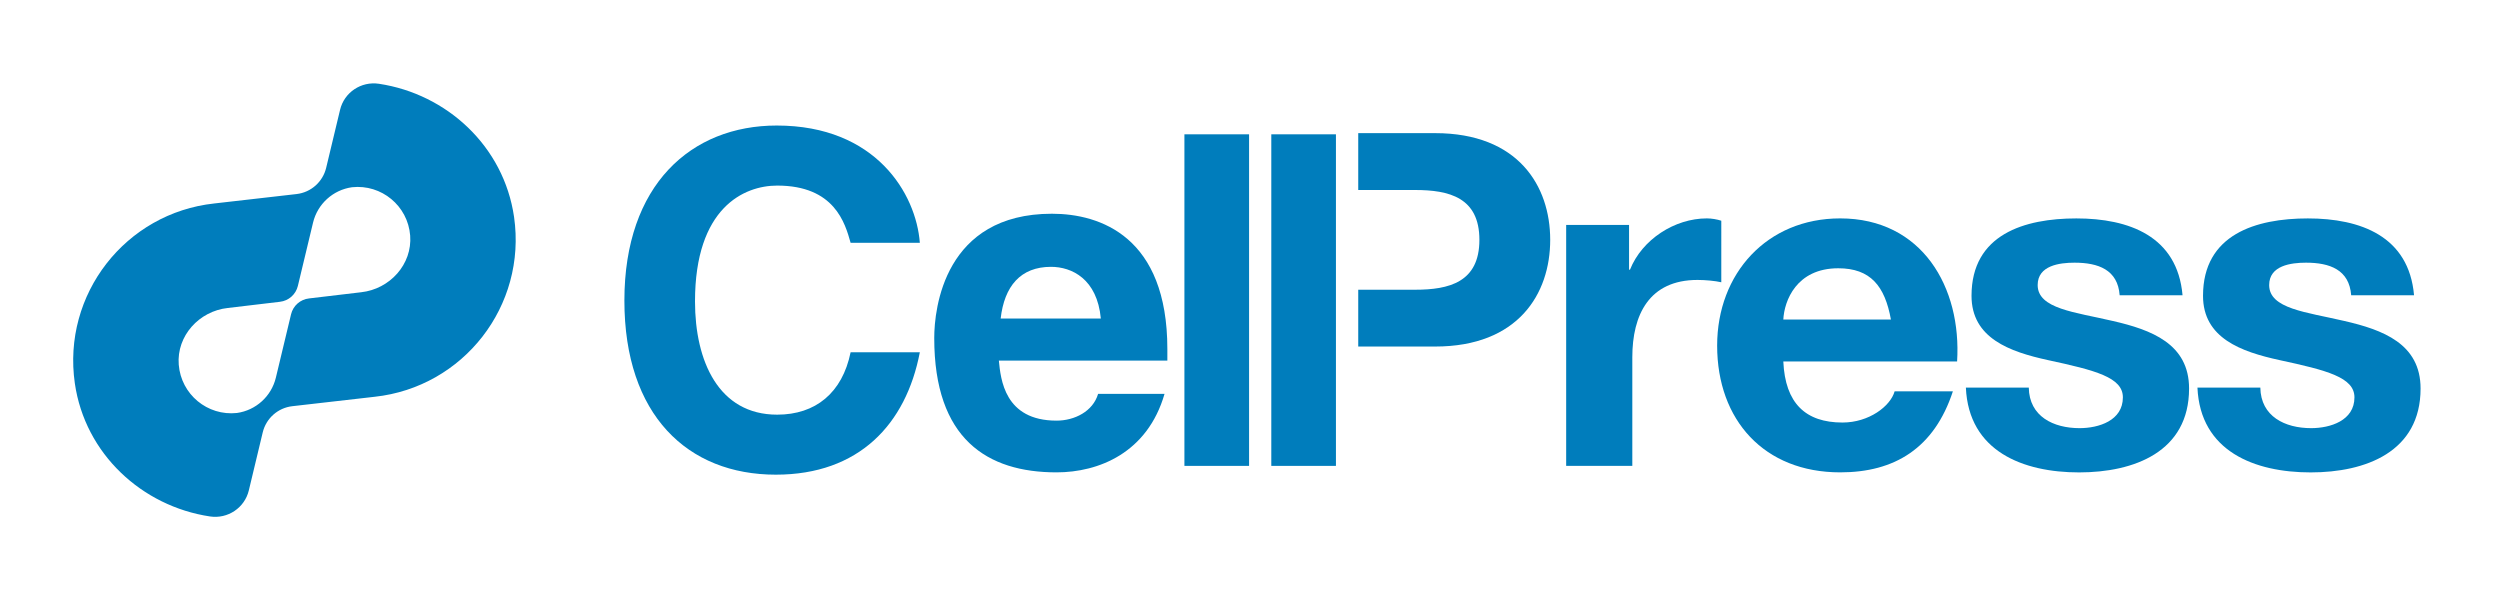 <?xml version="1.0" encoding="utf-8"?>
<!-- Generator: Adobe Illustrator 24.0.0, SVG Export Plug-In . SVG Version: 6.00 Build 0)  -->
<svg version="1.1" id="Layer_1" xmlns="http://www.w3.org/2000/svg" xmlns:xlink="http://www.w3.org/1999/xlink" x="0px" y="0px"
	 viewBox="0 0 1041.57 249.97" style="enable-background:new 0 0 1041.57 249.97;" xml:space="preserve">
<style type="text/css">
	.st0{fill:#007DBC;}
</style>
<g>
	<path class="st0" d="M157.86,34.9c-7.4-1.11-14.44,3.58-16.18,10.86l-5.79,24.16c-1.41,5.88-6.34,10.24-12.34,10.93l-34.29,3.92
		c-36.95,4-63.43,37.84-58.08,74.94c4.25,29.42,27.99,51.21,56.31,55.46c7.4,1.11,14.44-3.58,16.18-10.86l5.79-24.16
		c1.41-5.87,6.34-10.24,12.34-10.92l34.29-3.92c36.95-4,63.43-37.84,58.08-74.94C209.91,60.94,186.18,39.15,157.86,34.9z
		 M150.45,121.76l-21.67,2.57c-3.66,0.39-6.67,3.05-7.52,6.62l-6.32,26.36c-1.86,7.79-8.3,13.63-16.22,14.75
		c-12.28,1.33-23.28-7.74-24.25-20.14c-0.94-11.98,8.49-22.32,20.44-23.61l21.67-2.57c3.66-0.4,6.67-3.05,7.52-6.62l6.32-26.36
		c1.87-7.78,8.3-13.63,16.22-14.75c12.28-1.33,23.28,7.73,24.25,20.13C171.82,110.13,162.4,120.46,150.45,121.76z"/>
	<rect x="529.66" y="55.96" class="st0" width="26.93" height="138.14"/>
	<path class="st0" d="M323.8,77.32c23.85,0,28.28,15.58,30.59,23.85h28.84c-1.53-20.4-18.27-48.87-59.62-48.87
		c-35.58,0-63.47,24.62-63.47,72.92c0,47.72,26.35,72.54,63.09,72.54c34.62,0,54.24-20.97,60-50.99h-28.84
		c-3.47,16.94-14.62,25.99-30.59,25.99c-24.42,0-34.24-22.33-34.24-47.16C289.56,86.54,309.95,77.32,323.8,77.32z"/>
	<path class="st0" d="M440.17,196.8c17.52,0,37.9-8.09,45.01-32.71h-27.68c-2.13,7.31-9.81,11.16-17.32,11.16
		c-21.73,0-23.26-17.31-24.03-25.02h70.2v-4.81c0-46.74-27.89-56.37-48.08-56.37c-44.81,0-49.04,39.45-49.04,51.76
		C389.21,182.95,411.33,196.8,440.17,196.8z M437.87,111.17c8.65,0,19.24,5.01,20.77,21.55h-41.74
		C418.44,119.26,425.17,111.17,437.87,111.17z"/>
	<rect x="493.46" y="55.96" class="st0" width="26.94" height="138.14"/>
	<path class="st0" d="M645.86,99.93c0-22.53-13.4-44.46-47.95-44.46h-32.03v23.69h23.68c14.17,0,26.8,3.1,26.8,20.77
		s-12.63,20.78-26.8,20.78h-23.68v23.67h32.03C632.47,144.39,645.86,122.45,645.86,99.93z"/>
	<path class="st0" d="M717.14,91.96c-1.74-0.58-4.08-0.97-6.01-0.97c-13.4,0-26.98,8.74-32.03,21.36h-0.39V93.71h-26.2V194.1h27.56
		v-45.24c0-17.68,6.99-32.23,27.18-32.23c3.29,0,7.38,0.39,9.89,0.97V91.96z"/>
	<path class="st0" d="M813.63,163.03h-24.27c-1.74,6.2-10.67,13.01-21.73,13.01c-15.34,0-23.88-7.97-24.65-25.43h72.4
		c1.93-30.89-14.56-59.62-48.72-59.62c-30.47,0-51.25,22.93-51.25,53.01c0,31.06,19.62,52.8,51.25,52.8
		C789.37,196.81,805.86,186.72,813.63,163.03z M765.87,111.77c13.4,0,19.42,7.37,21.94,21.36h-44.83
		C743.36,125.36,748.41,111.77,765.87,111.77z"/>
	<path class="st0" d="M912.03,161.87c0-18.65-15.73-24.47-31.84-28.16c-15.71-3.69-31.24-5.04-31.24-14.95
		c0-8.15,9.12-9.32,15.34-9.32c9.89,0,18.05,2.91,18.82,13.59h26.2c-2.14-24.64-22.32-32.03-44.25-32.03
		c-21.55,0-43.67,6.6-43.67,32.24c0,17.66,15.91,23.3,31.81,26.78c19.81,4.27,31.25,7.19,31.25,15.54c0,9.7-10.09,12.82-18.05,12.82
		c-10.87,0-20.96-4.85-21.15-16.89h-26.21c1.17,26.6,23.88,35.33,47.17,35.33C889.12,196.81,912.03,188.27,912.03,161.87z"/>
	<path class="st0" d="M976.65,133.71c-15.72-3.69-31.25-5.04-31.25-14.95c0-8.15,9.12-9.32,15.34-9.32
		c9.89,0,18.04,2.91,18.83,13.59h26.19c-2.13-24.64-22.32-32.03-44.25-32.03c-21.55,0-43.67,6.6-43.67,32.24
		c0,17.66,15.92,23.3,31.84,26.78c19.79,4.27,31.25,7.19,31.25,15.54c0,9.7-10.1,12.82-18.05,12.82c-10.87,0-20.97-4.85-21.16-16.89
		h-26.2c1.15,26.6,23.87,35.33,47.17,35.33c22.9,0,45.79-8.54,45.79-34.94C1008.48,143.22,992.76,137.4,976.65,133.71z"/>
</g>
</svg>
